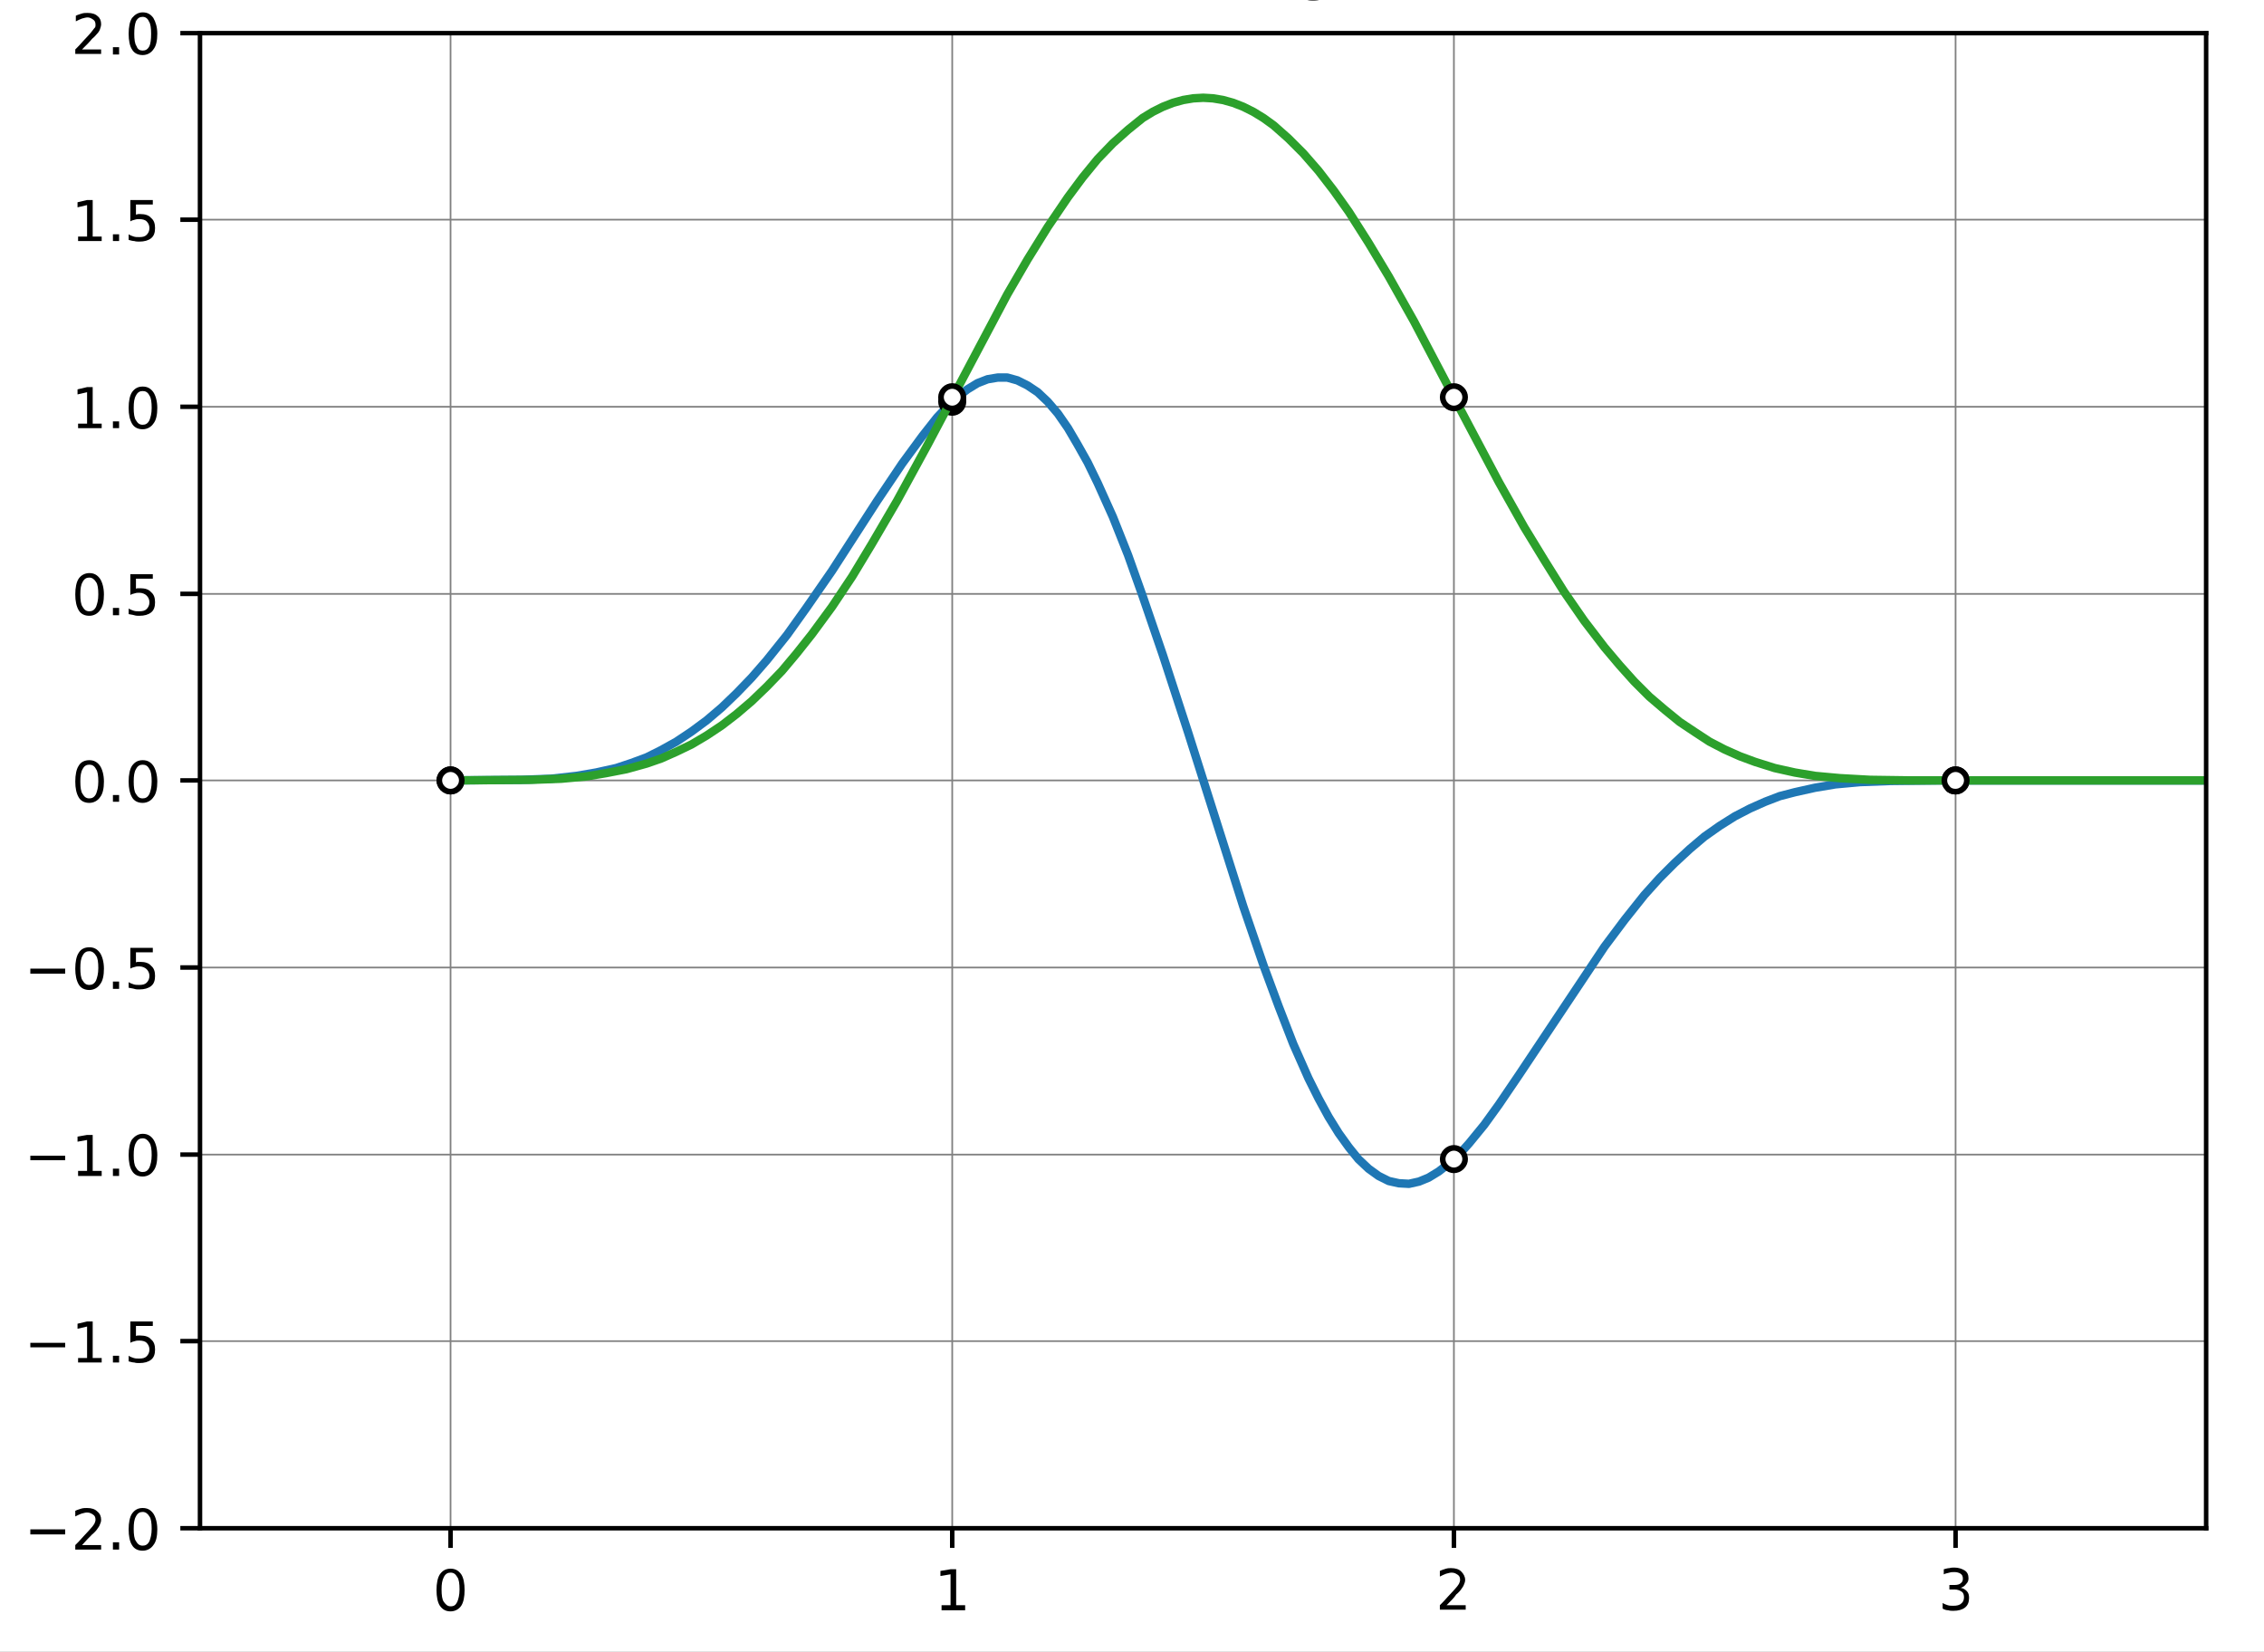 <?xml version="1.0" encoding="utf-8"?>
<!-- Generator: Adobe Illustrator 19.0.0, SVG Export Plug-In . SVG Version: 6.00 Build 0)  -->
<svg version="1.1" id="Layer_1" xmlns="http://www.w3.org/2000/svg" xmlns:xlink="http://www.w3.org/1999/xlink" x="0px" y="0px"
	 viewBox="0 0 403 294" style="enable-background:new 0 0 403 294;" xml:space="preserve">
<rect x="0" y="0" width="403" height="294" fill="#333333" stroke="none"/>
<g>
	<defs>
		<rect id="SVGID_1_" x="-22" y="-35.6" width="460.8" height="345.6"/>
	</defs>
	<clipPath id="SVGID_2_">
		<use xlink:href="#SVGID_1_"  style="overflow:visible;"/>
	</clipPath>
	<rect x="-22" y="-35.6" style="clip-path:url(#SVGID_2_);fill:#FFFFFF;" width="460.8" height="345.6"/>
	<rect x="35.6" y="5.9" style="clip-path:url(#SVGID_2_);fill:#FFFFFF;" width="357.1" height="266.1"/>
	<g style="clip-path:url(#SVGID_2_);">
		<defs>
			<rect id="SVGID_3_" x="35.6" y="5.9" width="357.1" height="266.1"/>
		</defs>
		<clipPath id="SVGID_4_">
			<use xlink:href="#SVGID_3_"  style="overflow:visible;"/>
		</clipPath>
		
			<line style="clip-path:url(#SVGID_4_);fill:none;stroke:#808080;stroke-width:0.3;stroke-linecap:square;stroke-linejoin:round;stroke-miterlimit:10;" x1="80.2" y1="272" x2="80.2" y2="5.9"/>
	</g>
	<line style="clip-path:url(#SVGID_2_);" x1="80.2" y1="272" x2="80.2" y2="275.5"/>
	
		<line style="clip-path:url(#SVGID_2_);fill:none;stroke:#000000;stroke-width:0.8;stroke-linejoin:round;stroke-miterlimit:10;" x1="80.2" y1="272" x2="80.2" y2="275.5"/>
	<path style="clip-path:url(#SVGID_2_);" d="M80.2,279.2c0.8,0,1.4,0.3,1.9,1c0.4,0.6,0.6,1.6,0.6,2.8c0,1.2-0.2,2.2-0.6,2.8
		c-0.4,0.6-1.1,1-1.9,1c-0.8,0-1.4-0.3-1.9-1c-0.4-0.6-0.6-1.6-0.6-2.8c0-1.2,0.2-2.2,0.6-2.8C78.8,279.5,79.4,279.2,80.2,279.2
		 M80.2,279.9c-0.5,0-0.9,0.2-1.2,0.8s-0.4,1.2-0.4,2.2s0.1,1.8,0.4,2.2s0.6,0.8,1.2,0.8s0.9-0.2,1.2-0.8c0.2-0.5,0.4-1.2,0.4-2.2
		s-0.1-1.8-0.4-2.2C81.1,280.2,80.8,279.9,80.2,279.9"/>
	<g style="clip-path:url(#SVGID_2_);">
		<defs>
			<rect id="SVGID_5_" x="35.6" y="5.9" width="357.1" height="266.1"/>
		</defs>
		<clipPath id="SVGID_6_">
			<use xlink:href="#SVGID_5_"  style="overflow:visible;"/>
		</clipPath>
		
			<line style="clip-path:url(#SVGID_6_);fill:none;stroke:#808080;stroke-width:0.3;stroke-linecap:square;stroke-linejoin:round;stroke-miterlimit:10;" x1="169.5" y1="272" x2="169.5" y2="5.9"/>
	</g>
	<line style="clip-path:url(#SVGID_2_);" x1="169.5" y1="272" x2="169.5" y2="275.5"/>
	
		<line style="clip-path:url(#SVGID_2_);fill:none;stroke:#000000;stroke-width:0.8;stroke-linejoin:round;stroke-miterlimit:10;" x1="169.5" y1="272" x2="169.5" y2="275.5"/>
	<polyline style="clip-path:url(#SVGID_2_);" points="167.6,285.7 169.2,285.7 169.2,280.2 167.4,280.5 167.4,279.6 169.2,279.3 
		170.2,279.3 170.2,285.7 171.8,285.7 171.8,286.6 167.6,286.6 167.6,285.7 	"/>
	<g style="clip-path:url(#SVGID_2_);">
		<defs>
			<rect id="SVGID_7_" x="35.6" y="5.9" width="357.1" height="266.1"/>
		</defs>
		<clipPath id="SVGID_8_">
			<use xlink:href="#SVGID_7_"  style="overflow:visible;"/>
		</clipPath>
		
			<line style="clip-path:url(#SVGID_8_);fill:none;stroke:#808080;stroke-width:0.3;stroke-linecap:square;stroke-linejoin:round;stroke-miterlimit:10;" x1="258.8" y1="272" x2="258.8" y2="5.9"/>
	</g>
	<line style="clip-path:url(#SVGID_2_);" x1="258.8" y1="272" x2="258.8" y2="275.5"/>
	
		<line style="clip-path:url(#SVGID_2_);fill:none;stroke:#000000;stroke-width:0.8;stroke-linejoin:round;stroke-miterlimit:10;" x1="258.8" y1="272" x2="258.8" y2="275.5"/>
	<path style="clip-path:url(#SVGID_2_);" d="M257.5,285.7h3.4v0.8h-4.6v-0.8c0.4-0.4,0.9-0.9,1.5-1.6c0.6-0.6,1-1.1,1.2-1.3
		c0.3-0.3,0.5-0.6,0.7-0.9c0.1-0.2,0.2-0.5,0.2-0.7c0-0.4-0.1-0.7-0.4-0.9c-0.3-0.2-0.6-0.4-1.1-0.4c-0.3,0-0.6,0.1-1,0.2
		c-0.3,0.1-0.7,0.3-1.1,0.5v-1c0.4-0.2,0.8-0.3,1.1-0.4c0.3-0.1,0.7-0.1,0.9-0.1c0.8,0,1.4,0.2,1.8,0.6c0.4,0.4,0.7,0.9,0.7,1.5
		c0,0.3-0.1,0.6-0.2,0.8c-0.1,0.3-0.3,0.6-0.6,1c-0.1,0.1-0.3,0.4-0.8,0.8C258.9,284.3,258.3,284.9,257.5,285.7"/>
	<g style="clip-path:url(#SVGID_2_);">
		<defs>
			<rect id="SVGID_9_" x="35.6" y="5.9" width="357.1" height="266.1"/>
		</defs>
		<clipPath id="SVGID_10_">
			<use xlink:href="#SVGID_9_"  style="overflow:visible;"/>
		</clipPath>
		
			<line style="clip-path:url(#SVGID_10_);fill:none;stroke:#808080;stroke-width:0.3;stroke-linecap:square;stroke-linejoin:round;stroke-miterlimit:10;" x1="348.1" y1="272" x2="348.1" y2="5.9"/>
	</g>
	<line style="clip-path:url(#SVGID_2_);" x1="348.1" y1="272" x2="348.1" y2="275.5"/>
	
		<line style="clip-path:url(#SVGID_2_);fill:none;stroke:#000000;stroke-width:0.8;stroke-linejoin:round;stroke-miterlimit:10;" x1="348.1" y1="272" x2="348.1" y2="275.5"/>
	<path style="clip-path:url(#SVGID_2_);" d="M349,282.6c0.5,0.1,0.8,0.3,1.1,0.6c0.3,0.3,0.4,0.7,0.4,1.2c0,0.7-0.2,1.3-0.7,1.7
		c-0.5,0.4-1.2,0.6-2.1,0.6c-0.3,0-0.6,0-0.9-0.1c-0.3,0-0.7-0.1-1-0.3v-1c0.3,0.2,0.6,0.3,0.9,0.4c0.3,0.1,0.7,0.1,1,0.1
		c0.6,0,1.1-0.1,1.4-0.4c0.3-0.2,0.5-0.6,0.5-1.1c0-0.4-0.1-0.8-0.4-1c-0.3-0.2-0.7-0.4-1.3-0.4h-0.9v-0.8h0.9
		c0.5,0,0.9-0.1,1.1-0.3c0.3-0.2,0.4-0.5,0.4-0.8c0-0.4-0.1-0.7-0.4-0.9c-0.3-0.2-0.7-0.3-1.1-0.3c-0.3,0-0.6,0-0.9,0.1
		s-0.6,0.1-1,0.3v-0.9c0.4-0.1,0.7-0.2,1-0.2c0.3-0.1,0.6-0.1,0.9-0.1c0.7,0,1.3,0.2,1.8,0.5s0.7,0.8,0.7,1.4c0,0.4-0.1,0.7-0.4,1
		C349.7,282.3,349.4,282.5,349,282.6"/>
	<g style="clip-path:url(#SVGID_2_);">
		<defs>
			<rect id="SVGID_11_" x="35.6" y="5.9" width="357.1" height="266.1"/>
		</defs>
		<clipPath id="SVGID_12_">
			<use xlink:href="#SVGID_11_"  style="overflow:visible;"/>
		</clipPath>
		
			<line style="clip-path:url(#SVGID_12_);fill:none;stroke:#808080;stroke-width:0.3;stroke-linecap:square;stroke-linejoin:round;stroke-miterlimit:10;" x1="35.6" y1="272" x2="392.7" y2="272"/>
	</g>
	<line style="clip-path:url(#SVGID_2_);" x1="35.6" y1="272" x2="32.1" y2="272"/>
	
		<line style="clip-path:url(#SVGID_2_);fill:none;stroke:#000000;stroke-width:0.8;stroke-linejoin:round;stroke-miterlimit:10;" x1="35.6" y1="272" x2="32.1" y2="272"/>
	<path style="clip-path:url(#SVGID_2_);" d="M14.6,275h3.4v0.8h-4.6V275c0.4-0.4,0.9-0.9,1.5-1.6c0.6-0.6,1-1.1,1.2-1.3
		c0.3-0.3,0.5-0.6,0.7-0.9c0.1-0.2,0.2-0.5,0.2-0.7c0-0.4-0.1-0.7-0.4-0.9c-0.3-0.2-0.6-0.4-1.1-0.4c-0.3,0-0.6,0.1-1,0.2
		c-0.3,0.1-0.7,0.3-1.1,0.5v-1c0.4-0.2,0.8-0.3,1.1-0.4c0.3-0.1,0.7-0.1,1-0.1c0.8,0,1.4,0.2,1.8,0.6c0.5,0.4,0.7,0.9,0.7,1.5
		c0,0.3-0.1,0.6-0.2,0.8c-0.1,0.3-0.3,0.6-0.6,1c-0.1,0.1-0.3,0.4-0.8,0.8C16,273.5,15.4,274.1,14.6,275"/>
	<polyline style="clip-path:url(#SVGID_2_);" points="20.1,274.5 21.2,274.5 21.2,275.8 20.1,275.8 20.1,274.5 	"/>
	<path style="clip-path:url(#SVGID_2_);" d="M25.4,268.4c0.8,0,1.4,0.3,1.9,1c0.4,0.6,0.7,1.6,0.7,2.8c0,1.2-0.2,2.2-0.7,2.8
		c-0.4,0.6-1.1,1-1.9,1c-0.8,0-1.5-0.3-1.9-1c-0.4-0.6-0.6-1.6-0.6-2.8c0-1.2,0.2-2.2,0.6-2.8C24,268.7,24.6,268.4,25.4,268.4
		 M25.4,269.1c-0.5,0-0.9,0.2-1.2,0.8c-0.3,0.5-0.4,1.2-0.4,2.2s0.1,1.8,0.4,2.2c0.3,0.5,0.6,0.8,1.2,0.8c0.5,0,0.9-0.2,1.2-0.8
		c0.2-0.5,0.4-1.2,0.4-2.2s-0.1-1.8-0.4-2.2C26.3,269.4,25.9,269.1,25.4,269.1"/>
	<g style="clip-path:url(#SVGID_2_);">
		<defs>
			<rect id="SVGID_13_" x="-5.9" y="263.5" width="28.1" height="17"/>
		</defs>
		<clipPath id="SVGID_14_">
			<use xlink:href="#SVGID_13_"  style="overflow:visible;"/>
		</clipPath>
		<polyline style="clip-path:url(#SVGID_14_);" points="5.4,272.2 11.6,272.2 11.6,273.1 5.4,273.1 5.4,272.2 		"/>
	</g>
	<g style="clip-path:url(#SVGID_2_);">
		<defs>
			<rect id="SVGID_15_" x="35.6" y="5.9" width="357.1" height="266.1"/>
		</defs>
		<clipPath id="SVGID_16_">
			<use xlink:href="#SVGID_15_"  style="overflow:visible;"/>
		</clipPath>
		
			<line style="clip-path:url(#SVGID_16_);fill:none;stroke:#808080;stroke-width:0.3;stroke-linecap:square;stroke-linejoin:round;stroke-miterlimit:10;" x1="35.6" y1="238.7" x2="392.7" y2="238.7"/>
	</g>
	<line style="clip-path:url(#SVGID_2_);" x1="35.6" y1="238.7" x2="32.1" y2="238.7"/>
	
		<line style="clip-path:url(#SVGID_2_);fill:none;stroke:#000000;stroke-width:0.8;stroke-linejoin:round;stroke-miterlimit:10;" x1="35.6" y1="238.7" x2="32.1" y2="238.7"/>
	<polyline style="clip-path:url(#SVGID_2_);" points="13.9,241.7 15.5,241.7 15.5,236.1 13.8,236.5 13.8,235.6 15.5,235.2 
		16.5,235.2 16.5,241.7 18.1,241.7 18.1,242.5 13.9,242.5 13.9,241.7 	"/>
	<polyline style="clip-path:url(#SVGID_2_);" points="20.1,241.3 21.2,241.3 21.2,242.5 20.1,242.5 20.1,241.3 	"/>
	<path style="clip-path:url(#SVGID_2_);" d="M23.3,235.2h3.9v0.8h-3v1.8c0.1-0.1,0.3-0.1,0.4-0.1c0.1,0,0.3,0,0.4,0
		c0.8,0,1.5,0.2,1.9,0.7c0.5,0.4,0.7,1,0.7,1.8c0,0.8-0.2,1.4-0.7,1.8c-0.5,0.4-1.2,0.6-2.1,0.6c-0.3,0-0.6,0-0.9-0.1
		c-0.3,0-0.6-0.1-1-0.2v-1c0.3,0.2,0.6,0.3,0.9,0.4c0.3,0.1,0.6,0.1,1,0.1c0.6,0,1-0.1,1.3-0.4c0.3-0.3,0.5-0.7,0.5-1.2
		c0-0.5-0.2-0.9-0.5-1.2c-0.3-0.3-0.8-0.4-1.3-0.4c-0.3,0-0.5,0-0.8,0.1c-0.3,0.1-0.5,0.1-0.8,0.3V235.2"/>
	<g style="clip-path:url(#SVGID_2_);">
		<defs>
			<rect id="SVGID_17_" x="-5.9" y="230.2" width="28.1" height="17"/>
		</defs>
		<clipPath id="SVGID_18_">
			<use xlink:href="#SVGID_17_"  style="overflow:visible;"/>
		</clipPath>
		<polyline style="clip-path:url(#SVGID_18_);" points="5.4,239 11.6,239 11.6,239.8 5.4,239.8 5.4,239 		"/>
	</g>
	<g style="clip-path:url(#SVGID_2_);">
		<defs>
			<rect id="SVGID_19_" x="35.6" y="5.9" width="357.1" height="266.1"/>
		</defs>
		<clipPath id="SVGID_20_">
			<use xlink:href="#SVGID_19_"  style="overflow:visible;"/>
		</clipPath>
		
			<line style="clip-path:url(#SVGID_20_);fill:none;stroke:#808080;stroke-width:0.3;stroke-linecap:square;stroke-linejoin:round;stroke-miterlimit:10;" x1="35.6" y1="205.5" x2="392.7" y2="205.5"/>
	</g>
	<line style="clip-path:url(#SVGID_2_);" x1="35.6" y1="205.5" x2="32.1" y2="205.5"/>
	
		<line style="clip-path:url(#SVGID_2_);fill:none;stroke:#000000;stroke-width:0.8;stroke-linejoin:round;stroke-miterlimit:10;" x1="35.6" y1="205.5" x2="32.1" y2="205.5"/>
	<polyline style="clip-path:url(#SVGID_2_);" points="13.9,208.4 15.5,208.4 15.5,202.9 13.8,203.2 13.8,202.3 15.5,202 16.5,202 
		16.5,208.4 18.1,208.4 18.1,209.3 13.9,209.3 13.9,208.4 	"/>
	<polyline style="clip-path:url(#SVGID_2_);" points="20.1,208 21.2,208 21.2,209.3 20.1,209.3 20.1,208 	"/>
	<path style="clip-path:url(#SVGID_2_);" d="M25.4,201.8c0.8,0,1.4,0.3,1.9,1c0.4,0.6,0.7,1.6,0.7,2.8c0,1.2-0.2,2.2-0.7,2.8
		c-0.4,0.6-1.1,1-1.9,1c-0.8,0-1.5-0.3-1.9-1c-0.4-0.6-0.6-1.6-0.6-2.8c0-1.2,0.2-2.2,0.6-2.8C24,202.2,24.6,201.8,25.4,201.8
		 M25.4,202.6c-0.5,0-0.9,0.2-1.2,0.8c-0.3,0.5-0.4,1.2-0.4,2.2s0.1,1.8,0.4,2.2c0.3,0.5,0.6,0.8,1.2,0.8c0.5,0,0.9-0.2,1.2-0.8
		c0.2-0.5,0.4-1.2,0.4-2.2s-0.1-1.8-0.4-2.2C26.3,202.9,25.9,202.6,25.4,202.6"/>
	<g style="clip-path:url(#SVGID_2_);">
		<defs>
			<rect id="SVGID_21_" x="-5.9" y="196.9" width="28.1" height="17"/>
		</defs>
		<clipPath id="SVGID_22_">
			<use xlink:href="#SVGID_21_"  style="overflow:visible;"/>
		</clipPath>
		<polyline style="clip-path:url(#SVGID_22_);" points="5.4,205.7 11.6,205.7 11.6,206.5 5.4,206.5 5.4,205.7 		"/>
	</g>
	<g style="clip-path:url(#SVGID_2_);">
		<defs>
			<rect id="SVGID_23_" x="35.6" y="5.9" width="357.1" height="266.1"/>
		</defs>
		<clipPath id="SVGID_24_">
			<use xlink:href="#SVGID_23_"  style="overflow:visible;"/>
		</clipPath>
		
			<line style="clip-path:url(#SVGID_24_);fill:none;stroke:#808080;stroke-width:0.3;stroke-linecap:square;stroke-linejoin:round;stroke-miterlimit:10;" x1="35.6" y1="172.2" x2="392.7" y2="172.2"/>
	</g>
	<line style="clip-path:url(#SVGID_2_);" x1="35.6" y1="172.2" x2="32.1" y2="172.2"/>
	
		<line style="clip-path:url(#SVGID_2_);fill:none;stroke:#000000;stroke-width:0.8;stroke-linejoin:round;stroke-miterlimit:10;" x1="35.6" y1="172.2" x2="32.1" y2="172.2"/>
	<path style="clip-path:url(#SVGID_2_);" d="M15.9,168.6c0.8,0,1.4,0.3,1.9,1c0.4,0.6,0.7,1.6,0.7,2.8c0,1.2-0.2,2.2-0.7,2.8
		c-0.4,0.6-1.1,1-1.9,1c-0.8,0-1.5-0.3-1.9-1s-0.6-1.6-0.6-2.8c0-1.2,0.2-2.2,0.6-2.8C14.4,168.9,15.1,168.6,15.9,168.6 M15.9,169.3
		c-0.5,0-0.9,0.2-1.2,0.8c-0.3,0.5-0.4,1.2-0.4,2.2s0.1,1.8,0.4,2.2c0.3,0.5,0.6,0.8,1.2,0.8c0.5,0,0.9-0.2,1.2-0.8
		c0.2-0.5,0.4-1.2,0.4-2.2s-0.1-1.8-0.4-2.2C16.8,169.6,16.4,169.3,15.9,169.3"/>
	<polyline style="clip-path:url(#SVGID_2_);" points="20.1,174.7 21.2,174.7 21.2,176 20.1,176 20.1,174.7 	"/>
	<path style="clip-path:url(#SVGID_2_);" d="M23.3,168.7h3.9v0.8h-3v1.8c0.1-0.1,0.3-0.1,0.4-0.1s0.3,0,0.4,0c0.8,0,1.5,0.2,1.9,0.7
		c0.5,0.4,0.7,1,0.7,1.8c0,0.8-0.2,1.4-0.7,1.8c-0.5,0.4-1.2,0.6-2.1,0.6c-0.3,0-0.6,0-0.9-0.1c-0.3-0.1-0.6-0.1-1-0.2v-1
		c0.3,0.2,0.6,0.3,0.9,0.4c0.3,0.1,0.6,0.1,1,0.1c0.6,0,1-0.1,1.3-0.4c0.3-0.3,0.5-0.7,0.5-1.2c0-0.5-0.2-0.9-0.5-1.2
		c-0.3-0.3-0.8-0.5-1.3-0.5c-0.3,0-0.5,0-0.8,0.1c-0.3,0.1-0.5,0.1-0.8,0.3V168.7"/>
	<g style="clip-path:url(#SVGID_2_);">
		<defs>
			<rect id="SVGID_25_" x="-5.9" y="163.7" width="28.1" height="17"/>
		</defs>
		<clipPath id="SVGID_26_">
			<use xlink:href="#SVGID_25_"  style="overflow:visible;"/>
		</clipPath>
		<polyline style="clip-path:url(#SVGID_26_);" points="5.4,172.4 11.6,172.4 11.6,173.3 5.4,173.3 5.4,172.4 		"/>
	</g>
	<g style="clip-path:url(#SVGID_2_);">
		<defs>
			<rect id="SVGID_27_" x="35.6" y="5.9" width="357.1" height="266.1"/>
		</defs>
		<clipPath id="SVGID_28_">
			<use xlink:href="#SVGID_27_"  style="overflow:visible;"/>
		</clipPath>
		
			<line style="clip-path:url(#SVGID_28_);fill:none;stroke:#808080;stroke-width:0.3;stroke-linecap:square;stroke-linejoin:round;stroke-miterlimit:10;" x1="35.6" y1="138.9" x2="392.7" y2="138.9"/>
	</g>
	<line style="clip-path:url(#SVGID_2_);" x1="35.6" y1="138.9" x2="32.1" y2="138.9"/>
	
		<line style="clip-path:url(#SVGID_2_);fill:none;stroke:#000000;stroke-width:0.8;stroke-linejoin:round;stroke-miterlimit:10;" x1="35.6" y1="138.9" x2="32.1" y2="138.9"/>
	<path style="clip-path:url(#SVGID_2_);" d="M15.9,135.3c0.8,0,1.4,0.3,1.9,1c0.4,0.6,0.7,1.6,0.7,2.8c0,1.2-0.2,2.2-0.7,2.8
		c-0.4,0.6-1.1,1-1.9,1c-0.8,0-1.5-0.3-1.9-1s-0.6-1.6-0.6-2.8c0-1.2,0.2-2.2,0.6-2.8C14.4,135.6,15.1,135.3,15.9,135.3 M15.9,136.1
		c-0.5,0-0.9,0.2-1.2,0.8c-0.3,0.5-0.4,1.2-0.4,2.2s0.1,1.8,0.4,2.2c0.3,0.5,0.6,0.8,1.2,0.8c0.5,0,0.9-0.2,1.2-0.8
		c0.2-0.5,0.4-1.2,0.4-2.2s-0.1-1.8-0.4-2.2C16.8,136.3,16.4,136.1,15.9,136.1"/>
	<polyline style="clip-path:url(#SVGID_2_);" points="20.1,141.5 21.2,141.5 21.2,142.7 20.1,142.7 20.1,141.5 	"/>
	<path style="clip-path:url(#SVGID_2_);" d="M25.4,135.3c0.8,0,1.4,0.3,1.9,1c0.4,0.6,0.7,1.6,0.7,2.8c0,1.2-0.2,2.2-0.7,2.8
		c-0.4,0.6-1.1,1-1.9,1c-0.8,0-1.5-0.3-1.9-1s-0.6-1.6-0.6-2.8c0-1.2,0.2-2.2,0.6-2.8C24,135.6,24.6,135.3,25.4,135.3 M25.4,136.1
		c-0.5,0-0.9,0.2-1.2,0.8c-0.3,0.5-0.4,1.2-0.4,2.2s0.1,1.8,0.4,2.2c0.3,0.5,0.6,0.8,1.2,0.8c0.5,0,0.9-0.2,1.2-0.8
		c0.2-0.5,0.4-1.2,0.4-2.2s-0.1-1.8-0.4-2.2C26.3,136.3,25.9,136.1,25.4,136.1"/>
	<g style="clip-path:url(#SVGID_2_);">
		<defs>
			<rect id="SVGID_29_" x="35.6" y="5.9" width="357.1" height="266.1"/>
		</defs>
		<clipPath id="SVGID_30_">
			<use xlink:href="#SVGID_29_"  style="overflow:visible;"/>
		</clipPath>
		
			<line style="clip-path:url(#SVGID_30_);fill:none;stroke:#808080;stroke-width:0.3;stroke-linecap:square;stroke-linejoin:round;stroke-miterlimit:10;" x1="35.6" y1="105.7" x2="392.7" y2="105.7"/>
	</g>
	<line style="clip-path:url(#SVGID_2_);" x1="35.6" y1="105.7" x2="32.1" y2="105.7"/>
	
		<line style="clip-path:url(#SVGID_2_);fill:none;stroke:#000000;stroke-width:0.8;stroke-linejoin:round;stroke-miterlimit:10;" x1="35.6" y1="105.7" x2="32.1" y2="105.7"/>
	<path style="clip-path:url(#SVGID_2_);" d="M15.9,102c0.8,0,1.4,0.3,1.9,1c0.4,0.6,0.7,1.6,0.7,2.8c0,1.2-0.2,2.2-0.7,2.8
		c-0.4,0.6-1.1,1-1.9,1c-0.8,0-1.5-0.3-1.9-1s-0.6-1.6-0.6-2.8c0-1.2,0.2-2.2,0.6-2.8C14.4,102.4,15.1,102,15.9,102 M15.9,102.8
		c-0.5,0-0.9,0.2-1.2,0.8c-0.3,0.5-0.4,1.2-0.4,2.2s0.1,1.8,0.4,2.2c0.3,0.5,0.6,0.8,1.2,0.8c0.5,0,0.9-0.2,1.2-0.8
		c0.2-0.5,0.4-1.2,0.4-2.2s-0.1-1.8-0.4-2.2C16.8,103.1,16.4,102.8,15.9,102.8"/>
	<polyline style="clip-path:url(#SVGID_2_);" points="20.1,108.2 21.2,108.2 21.2,109.5 20.1,109.5 20.1,108.2 	"/>
	<path style="clip-path:url(#SVGID_2_);" d="M23.3,102.2h3.9v0.8h-3v1.8c0.1-0.1,0.3-0.1,0.4-0.1s0.3,0,0.4,0c0.8,0,1.5,0.2,1.9,0.7
		c0.5,0.4,0.7,1,0.7,1.8c0,0.8-0.2,1.4-0.7,1.8c-0.5,0.4-1.2,0.6-2.1,0.6c-0.3,0-0.6,0-0.9-0.1c-0.3-0.1-0.6-0.1-1-0.2v-1
		c0.3,0.2,0.6,0.3,0.9,0.4c0.3,0.1,0.6,0.1,1,0.1c0.6,0,1-0.1,1.3-0.4c0.3-0.3,0.5-0.7,0.5-1.2c0-0.5-0.2-0.9-0.5-1.2
		c-0.3-0.3-0.8-0.5-1.3-0.5c-0.3,0-0.5,0-0.8,0.1c-0.3,0.1-0.5,0.1-0.8,0.3V102.2"/>
	<g style="clip-path:url(#SVGID_2_);">
		<defs>
			<rect id="SVGID_31_" x="35.6" y="5.9" width="357.1" height="266.1"/>
		</defs>
		<clipPath id="SVGID_32_">
			<use xlink:href="#SVGID_31_"  style="overflow:visible;"/>
		</clipPath>
		
			<line style="clip-path:url(#SVGID_32_);fill:none;stroke:#808080;stroke-width:0.3;stroke-linecap:square;stroke-linejoin:round;stroke-miterlimit:10;" x1="35.6" y1="72.4" x2="392.7" y2="72.4"/>
	</g>
	<line style="clip-path:url(#SVGID_2_);" x1="35.6" y1="72.4" x2="32.1" y2="72.4"/>
	
		<line style="clip-path:url(#SVGID_2_);fill:none;stroke:#000000;stroke-width:0.8;stroke-linejoin:round;stroke-miterlimit:10;" x1="35.6" y1="72.4" x2="32.1" y2="72.4"/>
	<polyline style="clip-path:url(#SVGID_2_);" points="13.9,75.4 15.5,75.4 15.5,69.8 13.8,70.2 13.8,69.3 15.5,68.9 16.5,68.9 
		16.5,75.4 18.1,75.4 18.1,76.2 13.9,76.2 13.9,75.4 	"/>
	<polyline style="clip-path:url(#SVGID_2_);" points="20.1,75 21.2,75 21.2,76.2 20.1,76.2 20.1,75 	"/>
	<path style="clip-path:url(#SVGID_2_);" d="M25.4,68.8c0.8,0,1.4,0.3,1.9,1c0.4,0.6,0.7,1.6,0.7,2.8c0,1.2-0.2,2.2-0.7,2.8
		c-0.4,0.6-1.1,1-1.9,1c-0.8,0-1.5-0.3-1.9-1s-0.6-1.6-0.6-2.8c0-1.2,0.2-2.2,0.6-2.8C24,69.1,24.6,68.8,25.4,68.8 M25.4,69.6
		c-0.5,0-0.9,0.2-1.2,0.8c-0.3,0.5-0.4,1.2-0.4,2.2s0.1,1.8,0.4,2.2c0.3,0.5,0.6,0.8,1.2,0.8c0.5,0,0.9-0.2,1.2-0.8
		c0.2-0.5,0.4-1.2,0.4-2.2s-0.1-1.8-0.4-2.2C26.3,69.8,25.9,69.6,25.4,69.6"/>
	<g style="clip-path:url(#SVGID_2_);">
		<defs>
			<rect id="SVGID_33_" x="35.6" y="5.9" width="357.1" height="266.1"/>
		</defs>
		<clipPath id="SVGID_34_">
			<use xlink:href="#SVGID_33_"  style="overflow:visible;"/>
		</clipPath>
		
			<line style="clip-path:url(#SVGID_34_);fill:none;stroke:#808080;stroke-width:0.3;stroke-linecap:square;stroke-linejoin:round;stroke-miterlimit:10;" x1="35.6" y1="39.1" x2="392.7" y2="39.1"/>
	</g>
	<line style="clip-path:url(#SVGID_2_);" x1="35.6" y1="39.1" x2="32.1" y2="39.1"/>
	
		<line style="clip-path:url(#SVGID_2_);fill:none;stroke:#000000;stroke-width:0.8;stroke-linejoin:round;stroke-miterlimit:10;" x1="35.6" y1="39.1" x2="32.1" y2="39.1"/>
	<polyline style="clip-path:url(#SVGID_2_);" points="13.9,42.1 15.5,42.1 15.5,36.5 13.8,36.9 13.8,36 15.5,35.6 16.5,35.6 
		16.5,42.1 18.1,42.1 18.1,42.9 13.9,42.9 13.9,42.1 	"/>
	<polyline style="clip-path:url(#SVGID_2_);" points="20.1,41.7 21.2,41.7 21.2,42.9 20.1,42.9 20.1,41.7 	"/>
	<path style="clip-path:url(#SVGID_2_);" d="M23.3,35.6h3.9v0.8h-3v1.8c0.1,0,0.3-0.1,0.4-0.1s0.3,0,0.4,0c0.8,0,1.5,0.2,1.9,0.7
		c0.5,0.4,0.7,1,0.7,1.8c0,0.8-0.2,1.4-0.7,1.8c-0.5,0.4-1.2,0.6-2.1,0.6c-0.3,0-0.6,0-0.9-0.1c-0.3,0-0.6-0.1-1-0.2v-1
		c0.3,0.2,0.6,0.3,0.9,0.4c0.3,0.1,0.6,0.1,1,0.1c0.6,0,1-0.1,1.3-0.4c0.3-0.3,0.5-0.7,0.5-1.2c0-0.5-0.2-0.9-0.5-1.2
		c-0.3-0.3-0.8-0.4-1.3-0.4c-0.3,0-0.5,0-0.8,0.1c-0.3,0.1-0.5,0.1-0.8,0.3V35.6"/>
	<g style="clip-path:url(#SVGID_2_);">
		<defs>
			<rect id="SVGID_35_" x="35.6" y="5.9" width="357.1" height="266.1"/>
		</defs>
		<clipPath id="SVGID_36_">
			<use xlink:href="#SVGID_35_"  style="overflow:visible;"/>
		</clipPath>
		
			<line style="clip-path:url(#SVGID_36_);fill:none;stroke:#808080;stroke-width:0.3;stroke-linecap:square;stroke-linejoin:round;stroke-miterlimit:10;" x1="35.6" y1="5.9" x2="392.7" y2="5.9"/>
	</g>
	<line style="clip-path:url(#SVGID_2_);" x1="35.6" y1="5.9" x2="32.1" y2="5.9"/>
	
		<line style="clip-path:url(#SVGID_2_);fill:none;stroke:#000000;stroke-width:0.8;stroke-linejoin:round;stroke-miterlimit:10;" x1="35.6" y1="5.9" x2="32.1" y2="5.9"/>
	<path style="clip-path:url(#SVGID_2_);" d="M14.6,8.8h3.4v0.8h-4.6V8.8c0.4-0.4,0.9-0.9,1.5-1.6c0.6-0.6,1-1.1,1.2-1.3
		c0.3-0.4,0.5-0.6,0.7-0.9C17,4.9,17,4.6,17,4.4c0-0.4-0.1-0.7-0.4-0.9S16,3.1,15.6,3.1c-0.3,0-0.6,0.1-1,0.2
		c-0.3,0.1-0.7,0.3-1.1,0.5v-1c0.4-0.2,0.8-0.3,1.1-0.4c0.3-0.1,0.7-0.1,1-0.1c0.8,0,1.4,0.2,1.8,0.6C17.8,3.2,18,3.7,18,4.3
		c0,0.3-0.1,0.6-0.2,0.9c-0.1,0.3-0.3,0.6-0.6,0.9c-0.1,0.1-0.3,0.4-0.8,0.8C16,7.4,15.4,8,14.6,8.8"/>
	<polyline style="clip-path:url(#SVGID_2_);" points="20.1,8.4 21.2,8.4 21.2,9.7 20.1,9.7 20.1,8.4 	"/>
	<path style="clip-path:url(#SVGID_2_);" d="M25.4,2.2c0.8,0,1.4,0.3,1.9,1c0.4,0.7,0.7,1.6,0.7,2.8c0,1.2-0.2,2.2-0.7,2.8
		c-0.4,0.6-1.1,1-1.9,1c-0.8,0-1.5-0.3-1.9-1c-0.4-0.6-0.6-1.6-0.6-2.8c0-1.2,0.2-2.2,0.6-2.8C24,2.6,24.6,2.2,25.4,2.2 M25.4,3
		c-0.5,0-0.9,0.2-1.2,0.8C24,4.3,23.9,5,23.9,6s0.1,1.8,0.4,2.2C24.5,8.8,24.9,9,25.4,9c0.5,0,0.9-0.2,1.2-0.8
		C26.8,7.8,26.9,7,26.9,6s-0.1-1.8-0.4-2.2C26.3,3.3,25.9,3,25.4,3"/>
	<g style="clip-path:url(#SVGID_2_);">
		<defs>
			<rect id="SVGID_37_" x="35.6" y="5.9" width="357.1" height="266.1"/>
		</defs>
		<clipPath id="SVGID_38_">
			<use xlink:href="#SVGID_37_"  style="overflow:visible;"/>
		</clipPath>
		
			<polyline style="clip-path:url(#SVGID_38_);fill:none;stroke:#1F77B4;stroke-width:1.5;stroke-linecap:square;stroke-linejoin:round;stroke-miterlimit:10;" points="
			80.2,138.9 92.7,138.8 98.1,138.6 102.6,138.1 106.1,137.5 109.7,136.7 112.4,135.8 115.1,134.8 117.7,133.5 120.4,132 
			123.1,130.2 125.8,128.2 128.5,125.9 131.1,123.4 133.8,120.6 136.5,117.5 140.1,113 143.6,108.1 148.1,101.6 156.1,89.2 
			160.6,82.5 164.2,77.6 166.8,74.3 168.6,72.4 170.4,70.7 172.2,69.3 174,68.2 175.8,67.5 177.6,67.2 179.3,67.2 181.1,67.7 
			182.9,68.6 184.7,69.8 186.5,71.5 188.3,73.6 190.1,76.2 191.8,79.1 193.6,82.3 195.4,86 198.1,92 200.8,98.8 203.4,106.1 
			207,116.6 211.5,130.4 221.3,161.3 224.9,171.8 227.6,179.1 230.2,185.8 232.9,191.9 234.7,195.5 236.5,198.8 238.3,201.7 
			240.1,204.2 241.8,206.3 243.6,208 245.4,209.3 247.2,210.2 249,210.6 250.8,210.7 252.6,210.3 254.3,209.6 256.1,208.5 
			257.9,207.1 259.7,205.5 261.5,203.5 264.2,200.2 266.8,196.6 270.4,191.3 285.6,168.5 289.2,163.7 292.7,159.3 295.4,156.3 
			298.1,153.6 300.8,151.1 303.4,148.9 306.1,147 308.8,145.3 311.5,143.9 314.2,142.7 316.8,141.7 319.5,141 323.1,140.2 
			326.7,139.6 331.1,139.2 336.5,139 345.4,138.9 436.5,138.9 		"/>
	</g>
	<g style="clip-path:url(#SVGID_2_);">
		<defs>
			<rect id="SVGID_39_" x="35.6" y="5.9" width="357.1" height="266.1"/>
		</defs>
		<clipPath id="SVGID_40_">
			<use xlink:href="#SVGID_39_"  style="overflow:visible;"/>
		</clipPath>
		<g style="clip-path:url(#SVGID_40_);">
			<defs>
				<rect id="SVGID_41_" x="77.7" y="136.4" width="5" height="5"/>
			</defs>
			<clipPath id="SVGID_42_">
				<use xlink:href="#SVGID_41_"  style="overflow:visible;"/>
			</clipPath>
			<path style="clip-path:url(#SVGID_42_);fill:#FFFFFF;" d="M80.2,140.9c0.5,0,1-0.2,1.4-0.6c0.4-0.4,0.6-0.9,0.6-1.4
				s-0.2-1-0.6-1.4c-0.4-0.4-0.9-0.6-1.4-0.6s-1,0.2-1.4,0.6c-0.4,0.4-0.6,0.9-0.6,1.4s0.2,1,0.6,1.4
				C79.2,140.7,79.7,140.9,80.2,140.9z"/>
			<path style="clip-path:url(#SVGID_42_);fill:none;stroke:#000000;stroke-linejoin:round;stroke-miterlimit:10;" d="M80.2,140.9
				c0.5,0,1-0.2,1.4-0.6c0.4-0.4,0.6-0.9,0.6-1.4s-0.2-1-0.6-1.4c-0.4-0.4-0.9-0.6-1.4-0.6s-1,0.2-1.4,0.6c-0.4,0.4-0.6,0.9-0.6,1.4
				s0.2,1,0.6,1.4C79.2,140.7,79.7,140.9,80.2,140.9z"/>
		</g>
		<g style="clip-path:url(#SVGID_40_);">
			<defs>
				<rect id="SVGID_43_" x="167" y="69" width="5" height="5"/>
			</defs>
			<clipPath id="SVGID_44_">
				<use xlink:href="#SVGID_43_"  style="overflow:visible;"/>
			</clipPath>
			<path style="clip-path:url(#SVGID_44_);fill:#FFFFFF;" d="M169.5,73.5c0.5,0,1-0.2,1.4-0.6c0.4-0.4,0.6-0.9,0.6-1.4
				s-0.2-1-0.6-1.4c-0.4-0.4-0.9-0.6-1.4-0.6s-1,0.2-1.4,0.6c-0.4,0.4-0.6,0.9-0.6,1.4s0.2,1,0.6,1.4
				C168.5,73.3,169,73.5,169.5,73.5z"/>
			<path style="clip-path:url(#SVGID_44_);fill:none;stroke:#000000;stroke-linejoin:round;stroke-miterlimit:10;" d="M169.5,73.5
				c0.5,0,1-0.2,1.4-0.6c0.4-0.4,0.6-0.9,0.6-1.4s-0.2-1-0.6-1.4c-0.4-0.4-0.9-0.6-1.4-0.6s-1,0.2-1.4,0.6c-0.4,0.4-0.6,0.9-0.6,1.4
				s0.2,1,0.6,1.4C168.5,73.3,169,73.5,169.5,73.5z"/>
		</g>
		<g style="clip-path:url(#SVGID_40_);">
			<defs>
				<rect id="SVGID_45_" x="256.3" y="203.8" width="5" height="5"/>
			</defs>
			<clipPath id="SVGID_46_">
				<use xlink:href="#SVGID_45_"  style="overflow:visible;"/>
			</clipPath>
			<path style="clip-path:url(#SVGID_46_);fill:#FFFFFF;" d="M258.8,208.3c0.5,0,1-0.2,1.4-0.6s0.6-0.9,0.6-1.4s-0.2-1-0.6-1.4
				s-0.9-0.6-1.4-0.6s-1,0.2-1.4,0.6s-0.6,0.9-0.6,1.4s0.2,1,0.6,1.4S258.3,208.3,258.8,208.3z"/>
			<path style="clip-path:url(#SVGID_46_);fill:none;stroke:#000000;stroke-linejoin:round;stroke-miterlimit:10;" d="M258.8,208.3
				c0.5,0,1-0.2,1.4-0.6s0.6-0.9,0.6-1.4s-0.2-1-0.6-1.4s-0.9-0.6-1.4-0.6s-1,0.2-1.4,0.6s-0.6,0.9-0.6,1.4s0.2,1,0.6,1.4
				S258.3,208.3,258.8,208.3z"/>
		</g>
		<g style="clip-path:url(#SVGID_40_);">
			<defs>
				<rect id="SVGID_47_" x="345.6" y="136.4" width="5" height="5"/>
			</defs>
			<clipPath id="SVGID_48_">
				<use xlink:href="#SVGID_47_"  style="overflow:visible;"/>
			</clipPath>
			<path style="clip-path:url(#SVGID_48_);fill:#FFFFFF;" d="M348.1,140.9c0.5,0,1-0.2,1.4-0.6c0.4-0.4,0.6-0.9,0.6-1.4
				s-0.2-1-0.6-1.4c-0.4-0.4-0.9-0.6-1.4-0.6s-1,0.2-1.4,0.6c-0.4,0.4-0.6,0.9-0.6,1.4s0.2,1,0.6,1.4
				C347,140.7,347.5,140.9,348.1,140.9z"/>
			<path style="clip-path:url(#SVGID_48_);fill:none;stroke:#000000;stroke-linejoin:round;stroke-miterlimit:10;" d="M348.1,140.9
				c0.5,0,1-0.2,1.4-0.6c0.4-0.4,0.6-0.9,0.6-1.4s-0.2-1-0.6-1.4c-0.4-0.4-0.9-0.6-1.4-0.6s-1,0.2-1.4,0.6c-0.4,0.4-0.6,0.9-0.6,1.4
				s0.2,1,0.6,1.4C347,140.7,347.5,140.9,348.1,140.9z"/>
		</g>
	</g>
	<g style="clip-path:url(#SVGID_2_);">
		<defs>
			<rect id="SVGID_49_" x="35.6" y="5.9" width="357.1" height="266.1"/>
		</defs>
		<clipPath id="SVGID_50_">
			<use xlink:href="#SVGID_49_"  style="overflow:visible;"/>
		</clipPath>
		
			<polyline style="clip-path:url(#SVGID_50_);fill:none;stroke:#2CA02C;stroke-width:1.5;stroke-linecap:square;stroke-linejoin:round;stroke-miterlimit:10;" points="
			80.2,138.9 94.5,138.8 99.9,138.6 104.3,138.2 107.9,137.6 111.5,136.9 115.1,135.9 117.7,135 120.4,133.8 123.1,132.5 
			125.8,130.9 128.5,129.1 131.1,127.1 133.8,124.8 136.5,122.2 139.2,119.4 141.8,116.3 144.5,112.9 148.1,108 151.7,102.6 
			155.2,96.8 159.7,89.1 165.1,79.2 179.3,52.4 182.9,46.2 186.5,40.4 190.1,35.1 192.7,31.6 195.4,28.3 198.1,25.5 200.8,23.1 
			203.4,21 205.2,19.9 207,19 208.8,18.3 210.6,17.8 212.4,17.5 214.2,17.4 215.9,17.5 217.7,17.8 219.5,18.3 221.3,19 223.1,19.9 
			224.9,21 226.7,22.3 229.3,24.6 232,27.3 234.7,30.4 237.4,33.9 240.1,37.7 243.6,43.2 247.2,49.2 251.7,57.2 257.9,69 
			266.8,85.8 271.3,93.8 274.9,99.7 278.4,105.3 282,110.5 285.6,115.2 288.3,118.4 290.9,121.3 293.6,124 296.3,126.3 299,128.5 
			301.7,130.3 304.3,132 307,133.4 309.7,134.6 312.4,135.6 315.9,136.7 319.5,137.5 323.1,138.1 327.5,138.5 332.9,138.8 
			340,138.9 366.8,138.9 436.5,138.9 		"/>
	</g>
	<g style="clip-path:url(#SVGID_2_);">
		<defs>
			<rect id="SVGID_51_" x="35.6" y="5.9" width="357.1" height="266.1"/>
		</defs>
		<clipPath id="SVGID_52_">
			<use xlink:href="#SVGID_51_"  style="overflow:visible;"/>
		</clipPath>
		<g style="clip-path:url(#SVGID_52_);">
			<defs>
				<rect id="SVGID_53_" x="77.7" y="136.4" width="5" height="5"/>
			</defs>
			<clipPath id="SVGID_54_">
				<use xlink:href="#SVGID_53_"  style="overflow:visible;"/>
			</clipPath>
			<path style="clip-path:url(#SVGID_54_);fill:#FFFFFF;" d="M80.2,140.9c0.5,0,1-0.2,1.4-0.6c0.4-0.4,0.6-0.9,0.6-1.4
				s-0.2-1-0.6-1.4c-0.4-0.4-0.9-0.6-1.4-0.6s-1,0.2-1.4,0.6c-0.4,0.4-0.6,0.9-0.6,1.4s0.2,1,0.6,1.4
				C79.2,140.7,79.7,140.9,80.2,140.9z"/>
			<path style="clip-path:url(#SVGID_54_);fill:none;stroke:#000000;stroke-linejoin:round;stroke-miterlimit:10;" d="M80.2,140.9
				c0.5,0,1-0.2,1.4-0.6c0.4-0.4,0.6-0.9,0.6-1.4s-0.2-1-0.6-1.4c-0.4-0.4-0.9-0.6-1.4-0.6s-1,0.2-1.4,0.6c-0.4,0.4-0.6,0.9-0.6,1.4
				s0.2,1,0.6,1.4C79.2,140.7,79.7,140.9,80.2,140.9z"/>
		</g>
		<g style="clip-path:url(#SVGID_52_);">
			<defs>
				<rect id="SVGID_55_" x="167" y="68.2" width="5" height="5"/>
			</defs>
			<clipPath id="SVGID_56_">
				<use xlink:href="#SVGID_55_"  style="overflow:visible;"/>
			</clipPath>
			<path style="clip-path:url(#SVGID_56_);fill:#FFFFFF;" d="M169.5,72.7c0.5,0,1-0.2,1.4-0.6c0.4-0.4,0.6-0.9,0.6-1.4
				s-0.2-1-0.6-1.4c-0.4-0.4-0.9-0.6-1.4-0.6s-1,0.2-1.4,0.6c-0.4,0.4-0.6,0.9-0.6,1.4s0.2,1,0.6,1.4
				C168.5,72.5,169,72.7,169.5,72.7z"/>
			<path style="clip-path:url(#SVGID_56_);fill:none;stroke:#000000;stroke-linejoin:round;stroke-miterlimit:10;" d="M169.5,72.7
				c0.5,0,1-0.2,1.4-0.6c0.4-0.4,0.6-0.9,0.6-1.4s-0.2-1-0.6-1.4c-0.4-0.4-0.9-0.6-1.4-0.6s-1,0.2-1.4,0.6c-0.4,0.4-0.6,0.9-0.6,1.4
				s0.2,1,0.6,1.4C168.5,72.5,169,72.7,169.5,72.7z"/>
		</g>
		<g style="clip-path:url(#SVGID_52_);">
			<defs>
				<rect id="SVGID_57_" x="256.3" y="68.2" width="5" height="5"/>
			</defs>
			<clipPath id="SVGID_58_">
				<use xlink:href="#SVGID_57_"  style="overflow:visible;"/>
			</clipPath>
			<path style="clip-path:url(#SVGID_58_);fill:#FFFFFF;" d="M258.8,72.7c0.5,0,1-0.2,1.4-0.6c0.4-0.4,0.6-0.9,0.6-1.4
				s-0.2-1-0.6-1.4c-0.4-0.4-0.9-0.6-1.4-0.6s-1,0.2-1.4,0.6c-0.4,0.4-0.6,0.9-0.6,1.4s0.2,1,0.6,1.4
				C257.8,72.5,258.3,72.7,258.8,72.7z"/>
			<path style="clip-path:url(#SVGID_58_);fill:none;stroke:#000000;stroke-linejoin:round;stroke-miterlimit:10;" d="M258.8,72.7
				c0.5,0,1-0.2,1.4-0.6c0.4-0.4,0.6-0.9,0.6-1.4s-0.2-1-0.6-1.4c-0.4-0.4-0.9-0.6-1.4-0.6s-1,0.2-1.4,0.6c-0.4,0.4-0.6,0.9-0.6,1.4
				s0.2,1,0.6,1.4C257.8,72.5,258.3,72.7,258.8,72.7z"/>
		</g>
		<g style="clip-path:url(#SVGID_52_);">
			<defs>
				<rect id="SVGID_59_" x="345.6" y="136.4" width="5" height="5"/>
			</defs>
			<clipPath id="SVGID_60_">
				<use xlink:href="#SVGID_59_"  style="overflow:visible;"/>
			</clipPath>
			<path style="clip-path:url(#SVGID_60_);fill:#FFFFFF;" d="M348.1,140.9c0.5,0,1-0.2,1.4-0.6c0.4-0.4,0.6-0.9,0.6-1.4
				s-0.2-1-0.6-1.4c-0.4-0.4-0.9-0.6-1.4-0.6s-1,0.2-1.4,0.6c-0.4,0.4-0.6,0.9-0.6,1.4s0.2,1,0.6,1.4
				C347,140.7,347.5,140.9,348.1,140.9z"/>
			<path style="clip-path:url(#SVGID_60_);fill:none;stroke:#000000;stroke-linejoin:round;stroke-miterlimit:10;" d="M348.1,140.9
				c0.5,0,1-0.2,1.4-0.6c0.4-0.4,0.6-0.9,0.6-1.4s-0.2-1-0.6-1.4c-0.4-0.4-0.9-0.6-1.4-0.6s-1,0.2-1.4,0.6c-0.4,0.4-0.6,0.9-0.6,1.4
				s0.2,1,0.6,1.4C347,140.7,347.5,140.9,348.1,140.9z"/>
		</g>
	</g>
	
		<line style="clip-path:url(#SVGID_2_);fill:none;stroke:#000000;stroke-width:0.8;stroke-linecap:square;stroke-miterlimit:10;" x1="35.6" y1="272" x2="35.6" y2="5.9"/>
	
		<line style="clip-path:url(#SVGID_2_);fill:none;stroke:#000000;stroke-width:0.8;stroke-linecap:square;stroke-miterlimit:10;" x1="392.7" y1="272" x2="392.7" y2="5.9"/>
	
		<line style="clip-path:url(#SVGID_2_);fill:none;stroke:#000000;stroke-width:0.8;stroke-linecap:square;stroke-miterlimit:10;" x1="35.6" y1="272" x2="392.7" y2="272"/>
	
		<line style="clip-path:url(#SVGID_2_);fill:none;stroke:#000000;stroke-width:0.8;stroke-linecap:square;stroke-miterlimit:10;" x1="35.6" y1="5.9" x2="392.7" y2="5.9"/>
	<path style="clip-path:url(#SVGID_2_);" d="M196.5-8.6v1.2c-0.5-0.2-0.9-0.4-1.3-0.5c-0.4-0.1-0.8-0.2-1.2-0.2
		c-0.6,0-1.2,0.1-1.5,0.4c-0.3,0.3-0.5,0.6-0.5,1.1c0,0.4,0.1,0.7,0.3,0.9c0.2,0.2,0.7,0.4,1.3,0.5l0.7,0.1c0.9,0.2,1.5,0.5,1.9,0.9
		c0.4,0.4,0.6,1,0.6,1.7c0,0.9-0.3,1.5-0.9,1.9c-0.6,0.4-1.4,0.6-2.5,0.6c-0.4,0-0.9,0-1.3-0.1c-0.5-0.1-0.9-0.2-1.4-0.4v-1.2
		c0.5,0.3,0.9,0.5,1.4,0.6c0.5,0.1,0.9,0.2,1.4,0.2c0.7,0,1.2-0.1,1.6-0.4c0.4-0.3,0.6-0.6,0.6-1.1c0-0.4-0.1-0.8-0.4-1
		c-0.3-0.2-0.7-0.4-1.3-0.5l-0.7-0.1c-0.9-0.2-1.5-0.4-1.9-0.8c-0.4-0.4-0.6-0.9-0.6-1.6c0-0.8,0.3-1.4,0.8-1.8
		c0.5-0.4,1.3-0.7,2.3-0.7c0.4,0,0.8,0,1.2,0.1C195.6-8.9,196-8.7,196.5-8.6"/>
	<path style="clip-path:url(#SVGID_2_);" d="M201.9-8.9h1.5v5.7h1.2v1h-1.2v2.1h-1.2v-2.1h-3.9v-1.1L201.9-8.9 M202.2-7.8l-3,4.7h3
		V-7.8"/>
	<polyline style="clip-path:url(#SVGID_2_);" points="214.6,-7.7 214.6,-4.4 217.9,-4.4 217.9,-3.4 214.6,-3.4 214.6,-0.1 
		213.7,-0.1 213.7,-3.4 210.4,-3.4 210.4,-4.4 213.7,-4.4 213.7,-7.7 214.6,-7.7 	"/>
	<path style="clip-path:url(#SVGID_2_);" d="M229.4-8.6v1.2c-0.5-0.2-0.9-0.4-1.3-0.5c-0.4-0.1-0.8-0.2-1.2-0.2
		c-0.6,0-1.2,0.1-1.5,0.4c-0.3,0.3-0.5,0.6-0.5,1.1c0,0.4,0.1,0.7,0.3,0.9c0.2,0.2,0.7,0.4,1.3,0.5l0.7,0.1c0.9,0.2,1.5,0.5,1.9,0.9
		c0.4,0.4,0.6,1,0.6,1.7c0,0.9-0.3,1.5-0.9,1.9c-0.6,0.4-1.4,0.6-2.5,0.6c-0.4,0-0.9,0-1.3-0.1c-0.5-0.1-0.9-0.2-1.4-0.4v-1.2
		c0.5,0.3,0.9,0.5,1.4,0.6c0.5,0.1,0.9,0.2,1.4,0.2c0.7,0,1.2-0.1,1.6-0.4c0.4-0.3,0.6-0.6,0.6-1.1c0-0.4-0.1-0.8-0.4-1
		C228-3.7,227.6-3.9,227-4l-0.7-0.1c-0.9-0.2-1.5-0.4-1.9-0.8c-0.4-0.4-0.6-0.9-0.6-1.6c0-0.8,0.3-1.4,0.8-1.8
		c0.5-0.4,1.3-0.7,2.3-0.7c0.4,0,0.8,0,1.2,0.1C228.5-8.9,229-8.7,229.4-8.6"/>
	<path style="clip-path:url(#SVGID_2_);" d="M231.9-8.9h4.6v1H233v2.1c0.2-0.1,0.3-0.1,0.5-0.1c0.2,0,0.3,0,0.5,0
		c1,0,1.7,0.3,2.3,0.8c0.6,0.5,0.9,1.3,0.9,2.2c0,0.9-0.3,1.7-0.9,2.2c-0.6,0.5-1.4,0.8-2.5,0.8c-0.4,0-0.7,0-1.1-0.1
		c-0.4-0.1-0.8-0.1-1.2-0.3v-1.2c0.3,0.2,0.7,0.3,1.1,0.4C233-1,233.4-1,233.8-1c0.7,0,1.2-0.2,1.6-0.5c0.4-0.4,0.6-0.8,0.6-1.5
		c0-0.6-0.2-1.1-0.6-1.4c-0.4-0.4-0.9-0.5-1.6-0.5c-0.3,0-0.6,0-0.9,0.1c-0.3,0.1-0.6,0.2-1,0.3V-8.9"/>
</g>
</svg>
